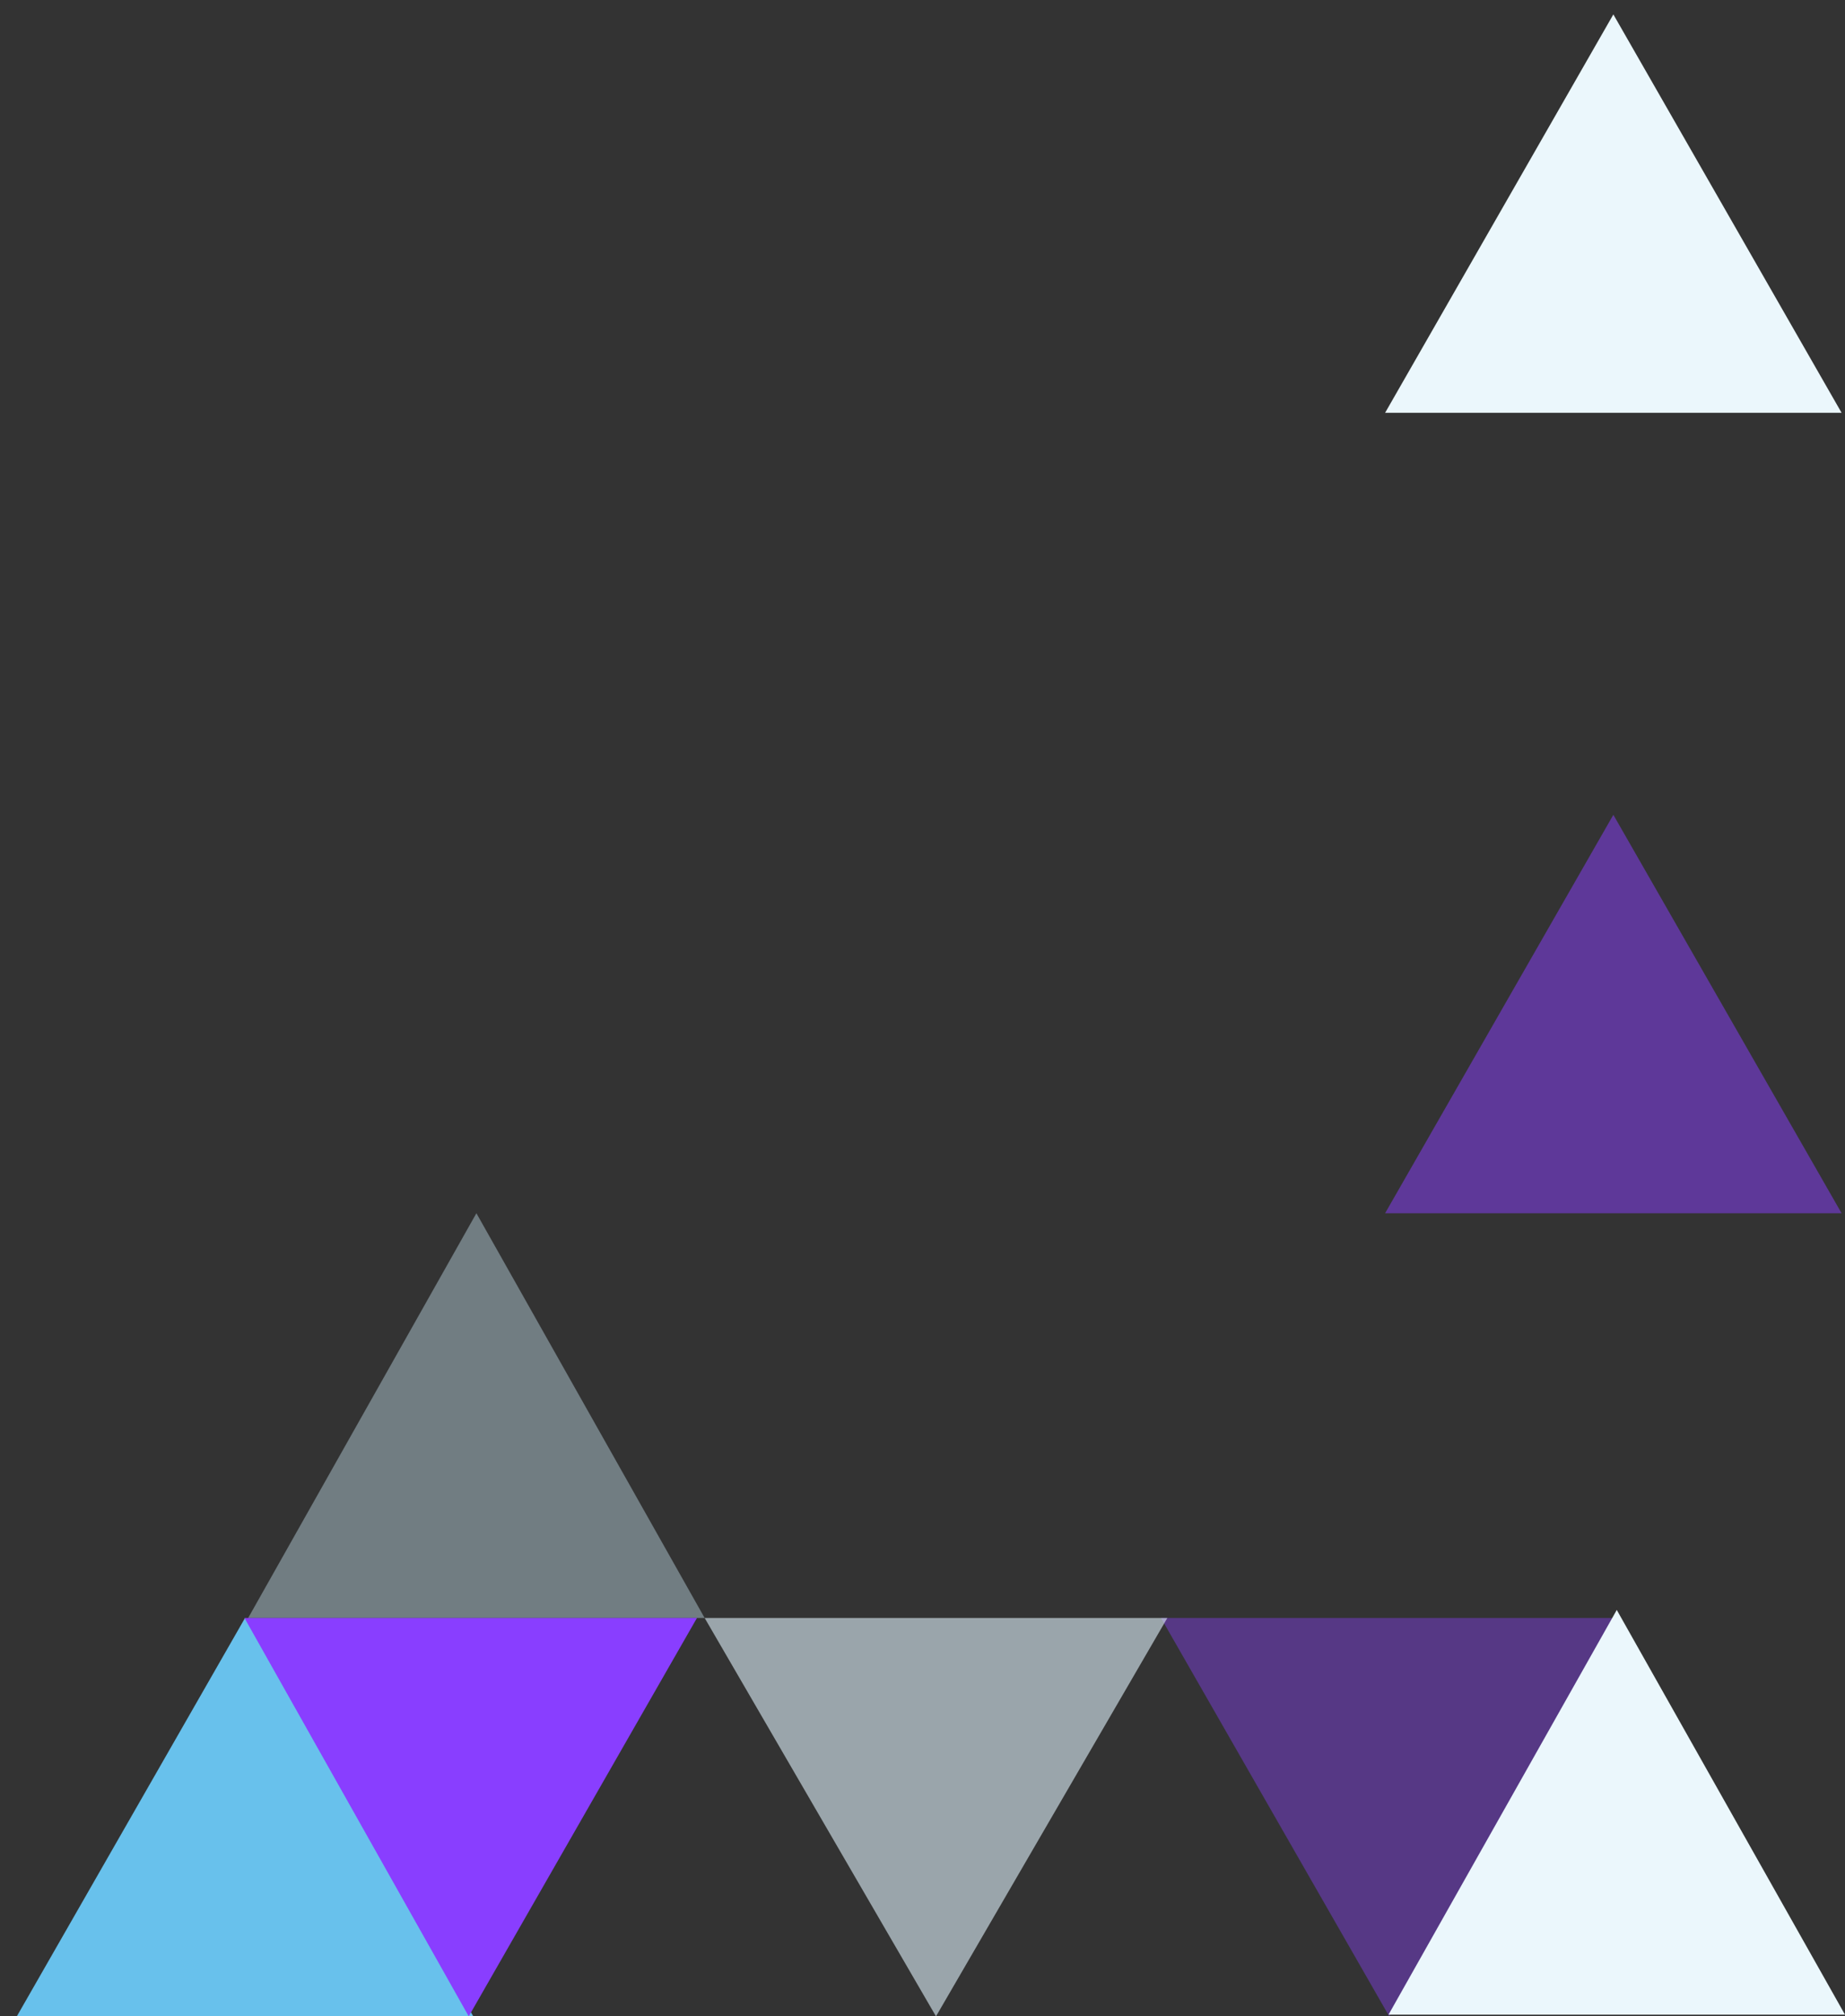 <svg width="108" height="118" viewBox="0 0 108 118" fill="none" xmlns="http://www.w3.org/2000/svg">
<rect x="0" y="0" width="108" height="118" fill="#333333" stroke="none"/>
<path opacity="0.4" d="M81.32 118L94.68 94.685H67.96L81.32 118Z" fill="#893EFF">
  <animate attributeName='fill' values='#893EFF;#893EFF00;#893EFF' dur='3s' repeatCount='indefinite' />
</path>
<path opacity="0.6" d="M54.79 118L68.333 94.685H41.247L54.79 118Z" fill="#E0F2FB">
  <animate attributeName='fill' values='#E0F2FB;#893EFF;#E0F2FB' dur='3.3s' repeatCount='indefinite' />
</path>
<path opacity="0.5" d="M94.44 47.685L107.8 71H81.08L94.44 47.685Z" fill="#893EFF">
  <animate attributeName='fill' values='#893EFF;#893EFF00;#893EFF' dur='4s' repeatCount='indefinite' />
</path>
<path d="M14.344 94.685L27.704 118H0.984L14.344 94.685Z" fill="#68C1EC">
  <animate attributeName='fill' values='#68C1EC;#68C1EC00;#68C1EC' dur='4.3s' repeatCount='indefinite' />
</path>
<path d="M94.44 0.843L107.8 24.157H81.08L94.44 0.843Z" fill="#EBF7FC">
  <animate attributeName='fill' values='#EBF7FC;#68C1EC;#EBF7FC' dur='3.1s' repeatCount='indefinite' />
</path>
<path opacity="0.4" d="M27.887 71L41.247 94.685H14.527L27.887 71Z" fill="#CCEAF8">
  <animate attributeName='fill' values='#CCEAF8;#68C1EC;#CCEAF8' dur='3.5s' repeatCount='indefinite' />
</path>
<path d="M27.438 118L40.798 94.685H14.31L27.438 118Z" fill="#893EFF">
  <animate attributeName='fill' values='#893EFF;#893EFF00;#893EFF' dur='4.1s' repeatCount='indefinite' />
</path>
<path d="M94.64 94.216L81.28 117.901H108L94.64 94.216Z" fill="#EBF7FC">
  <animate attributeName='fill' values='#EBF7FC;#893EFF;#EBF7FC' dur='4.5s' repeatCount='indefinite' />
</path>
</svg>
